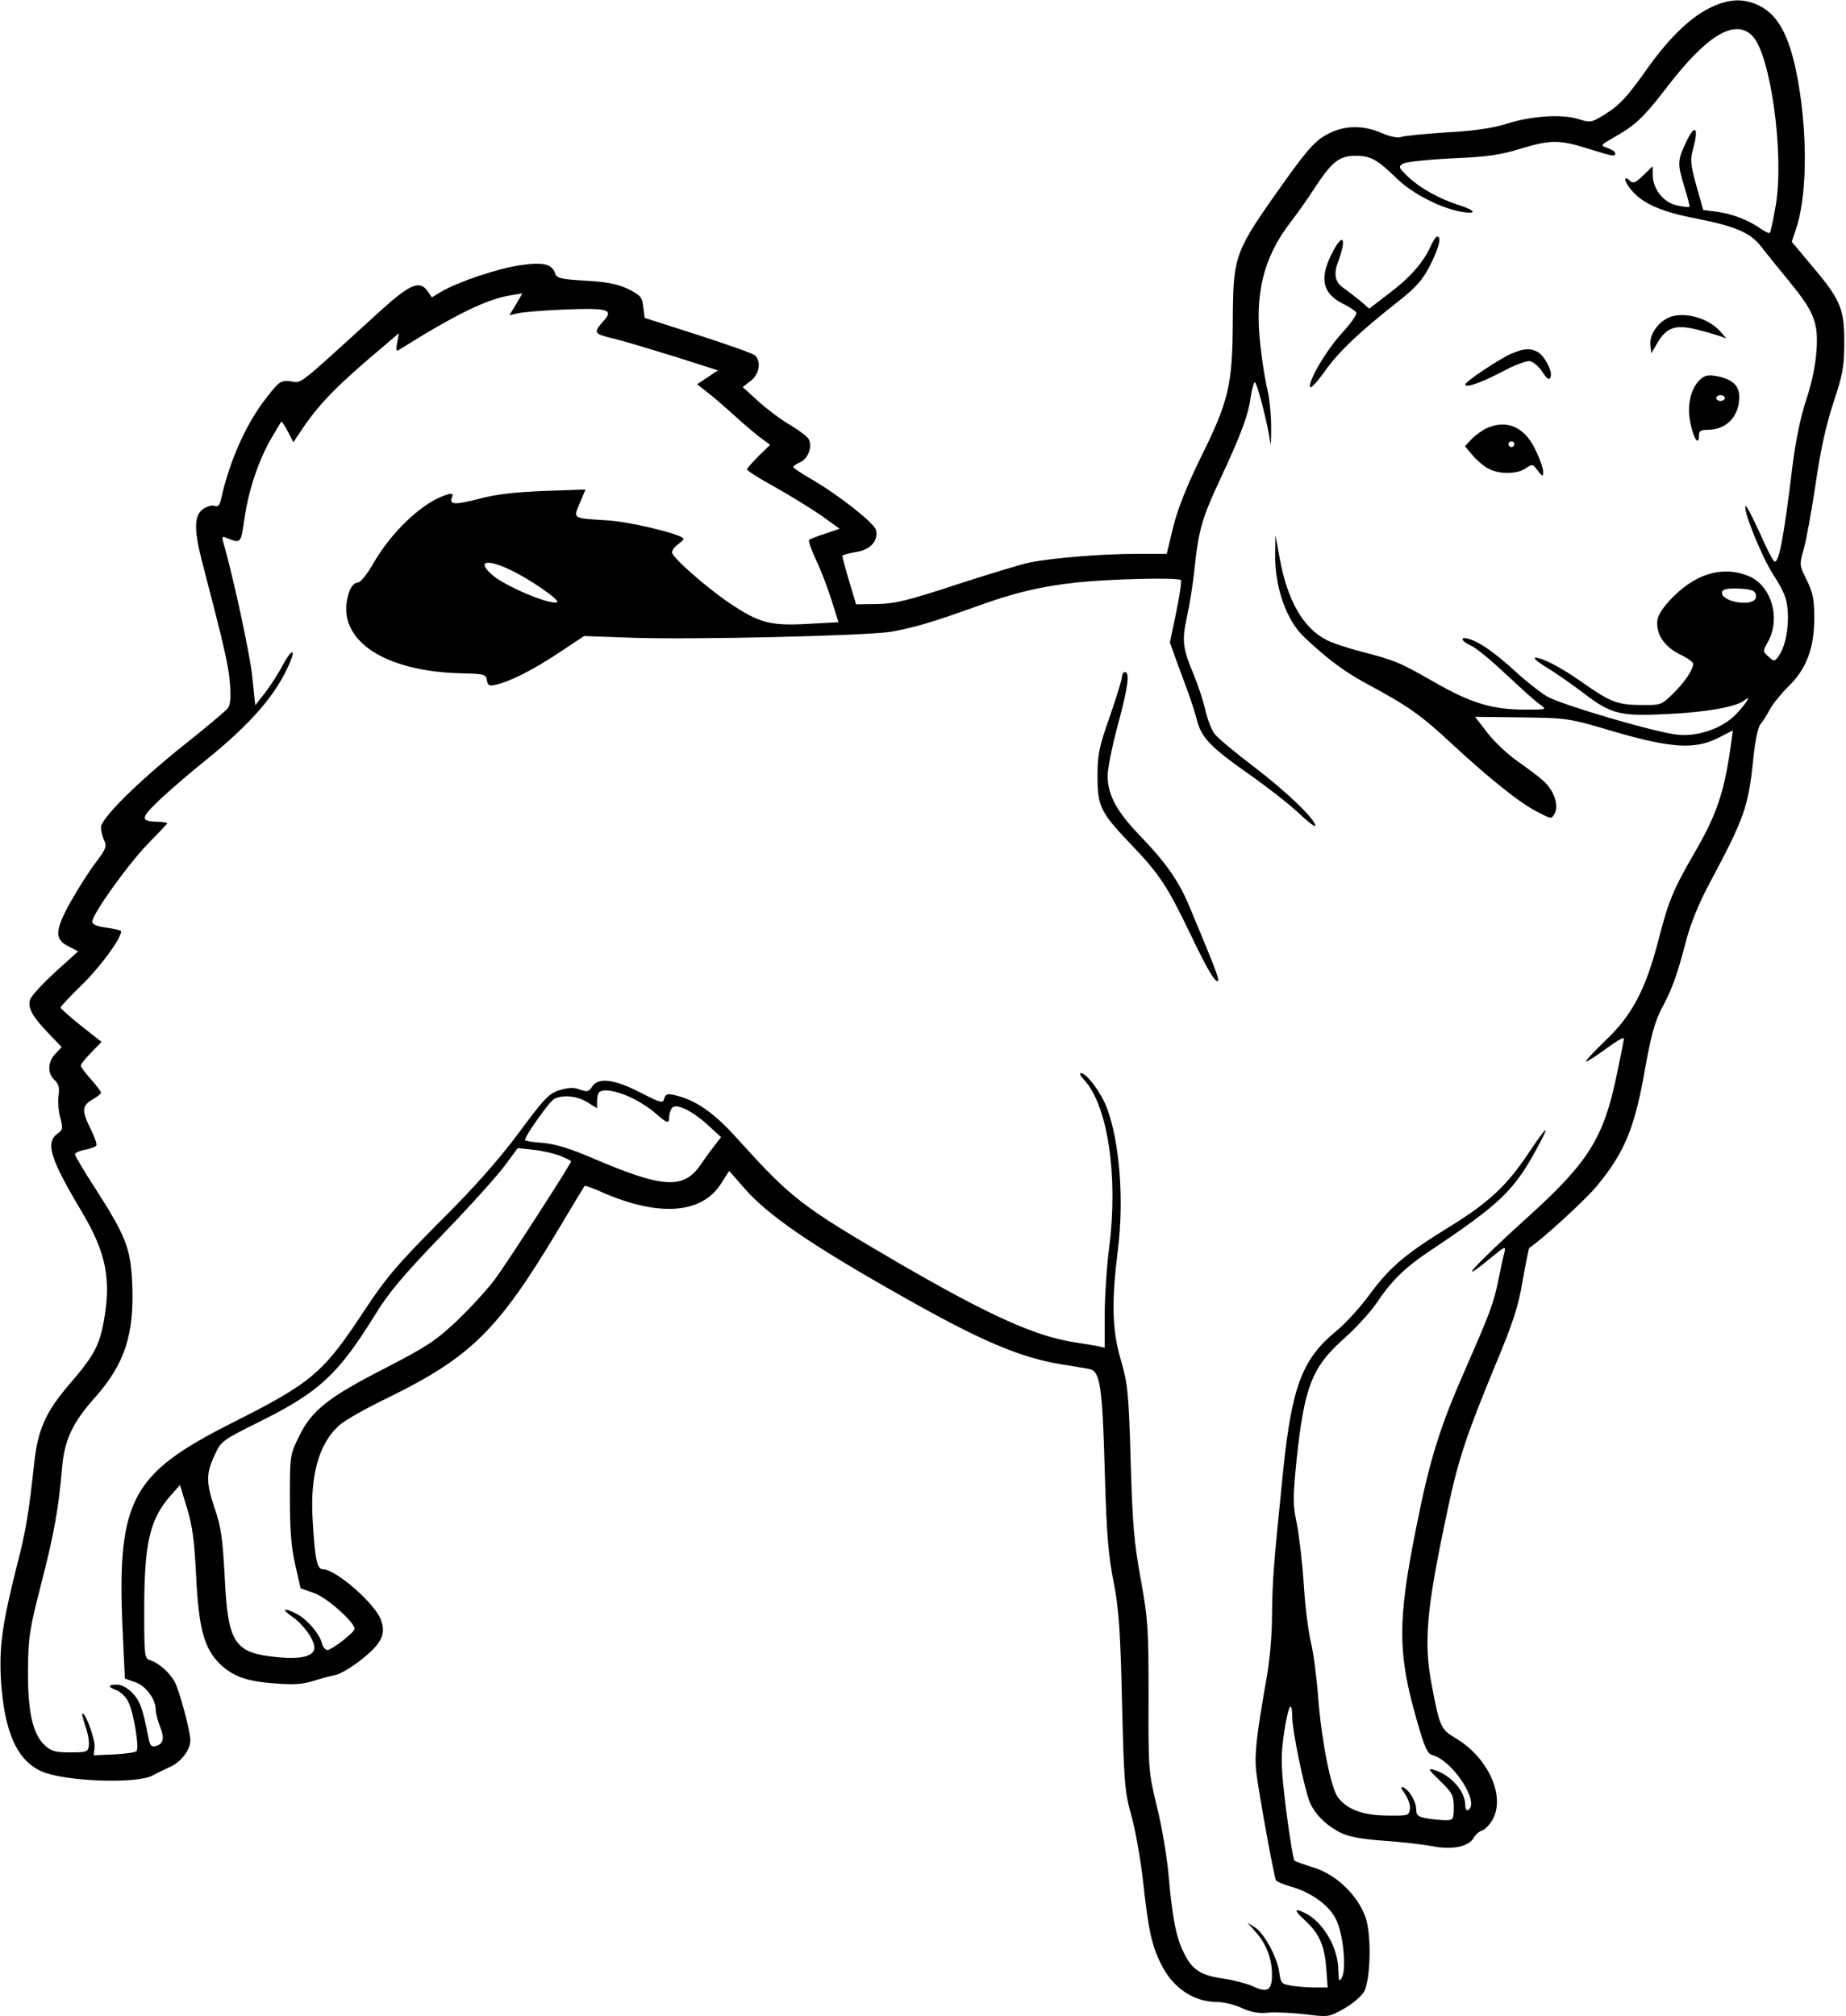 <?xml version="1.0" standalone="no"?>
<!DOCTYPE svg PUBLIC "-//W3C//DTD SVG 20010904//EN"
 "http://www.w3.org/TR/2001/REC-SVG-20010904/DTD/svg10.dtd">
<svg version="1.0" xmlns="http://www.w3.org/2000/svg"
 width="640pt" height="699pt" viewBox="0 0 640 699"
 preserveAspectRatio="xMidYMid meet">

<g transform="translate(0,699) scale(0.1,-0.1)"
fill="#000000" stroke="none">
<path d="M5935 6966 c-70 -32 -144 -103 -217 -204 -78 -111 -103 -137 -158
-171 -43 -26 -47 -27 -90 -13 -58 17 -163 10 -250 -18 -44 -14 -111 -24 -205
-29 -77 -5 -148 -12 -158 -16 -10 -4 -38 1 -67 14 -60 26 -122 27 -175 2 -49
-22 -76 -51 -155 -161 -183 -257 -184 -259 -186 -495 -1 -222 -14 -276 -115
-479 -47 -97 -77 -173 -92 -235 l-22 -91 -105 0 c-120 0 -301 -15 -375 -31
-27 -6 -140 -40 -250 -76 -168 -55 -212 -66 -273 -67 l-74 -1 -24 80 c-13 44
-23 83 -24 87 0 4 21 10 46 14 51 7 80 39 71 77 -7 24 -125 118 -224 176 -35
20 -63 39 -63 42 0 3 11 11 25 17 28 13 43 57 28 81 -6 9 -34 30 -64 48 -30
17 -79 54 -109 81 l-55 50 28 22 c30 23 37 69 14 88 -7 7 -96 38 -198 71
l-184 59 -5 39 c-4 34 -10 40 -54 62 -38 17 -73 24 -148 28 -84 5 -98 9 -103
24 -11 34 -40 41 -119 30 -78 -11 -215 -57 -274 -91 l-35 -21 -14 21 c-28 40
-61 26 -168 -71 -294 -268 -267 -246 -307 -241 -34 4 -39 1 -83 -55 -71 -90
-129 -219 -159 -355 -4 -19 -11 -26 -21 -22 -8 4 -26 -1 -40 -10 -32 -21 -33
-71 -6 -177 78 -299 92 -360 98 -425 4 -55 2 -78 -8 -90 -8 -10 -77 -68 -154
-129 -159 -127 -285 -253 -285 -283 0 -12 5 -32 11 -45 10 -21 6 -31 -29 -77
-22 -29 -61 -90 -87 -136 -55 -99 -57 -131 -7 -155 l33 -17 -81 -73 c-44 -41
-83 -83 -86 -95 -8 -29 9 -59 64 -116 l46 -48 -22 -23 c-27 -29 -28 -68 -3
-91 14 -13 18 -26 14 -55 -3 -20 0 -55 6 -76 10 -36 9 -42 -11 -56 -41 -31
-23 -88 84 -267 86 -144 105 -237 77 -387 -15 -80 -35 -117 -116 -211 -83 -96
-111 -157 -124 -272 -19 -177 -30 -243 -59 -354 -51 -202 -63 -283 -57 -398
11 -182 55 -283 142 -321 79 -35 329 -44 384 -14 14 8 42 21 61 30 37 16 70
59 70 92 0 31 -37 169 -54 202 -17 32 -56 67 -87 76 -18 6 -19 17 -19 173 0
233 19 315 92 398 l32 36 24 -79 c19 -61 26 -113 32 -238 9 -182 28 -249 82
-303 46 -44 94 -61 192 -68 63 -5 96 -3 133 9 26 8 62 18 79 21 16 4 58 29 91
56 67 54 82 86 63 136 -22 57 -156 174 -201 174 -20 0 -27 34 -35 170 -10 157
23 271 96 332 19 16 91 57 160 90 290 142 384 233 591 578 51 85 94 157 96
159 1 2 29 -8 60 -22 196 -86 346 -76 413 30 l28 44 49 -56 c82 -96 230 -198
549 -378 275 -156 410 -213 555 -237 41 -6 84 -14 96 -16 37 -7 45 -60 53
-349 6 -216 12 -293 30 -385 19 -96 24 -167 30 -420 7 -285 9 -311 34 -400 14
-52 32 -156 40 -231 17 -158 30 -217 62 -279 40 -81 112 -130 192 -130 22 0
61 -9 87 -21 33 -15 60 -20 94 -16 25 2 82 -1 127 -6 81 -10 81 -10 136 21 31
18 60 44 68 59 22 47 25 193 5 254 -26 77 -102 151 -181 175 -32 10 -62 20
-66 24 -4 3 -17 82 -29 175 -18 147 -19 181 -9 255 14 101 29 137 30 69 0 -47
40 -241 60 -294 15 -40 56 -82 105 -107 29 -15 70 -23 150 -29 61 -4 137 -13
170 -19 69 -14 128 -2 145 30 5 10 18 21 28 24 10 3 25 19 35 35 49 82 -13
219 -129 287 -48 28 -53 39 -80 181 -29 152 -19 263 55 610 36 172 67 263 165
500 62 149 80 203 95 294 11 61 21 111 23 113 41 26 193 165 233 213 99 120
133 203 170 417 19 105 33 156 55 198 37 69 54 115 86 238 16 61 46 133 82
200 120 225 134 263 151 434 6 58 16 105 24 115 8 9 22 31 32 50 10 19 39 55
65 81 63 61 90 133 90 238 0 64 -5 88 -26 131 -26 52 -26 52 -10 110 9 31 27
133 41 225 16 113 36 203 61 279 32 96 38 125 38 207 1 118 -13 152 -112 268
l-70 84 13 39 c39 109 43 318 10 511 -27 155 -66 233 -135 268 -52 26 -103 25
-165 -4z m140 -100 c63 -63 111 -406 82 -585 -9 -51 -18 -95 -21 -98 -3 -3
-17 4 -33 15 -41 29 -98 51 -151 58 l-47 6 -24 85 c-20 74 -22 89 -11 127 20
74 7 89 -23 26 -32 -66 -32 -77 -7 -159 11 -35 19 -66 17 -68 -2 -2 -21 0 -43
5 -46 9 -84 57 -84 105 l0 31 -33 -32 c-25 -25 -36 -29 -45 -20 -25 25 -22 -1
4 -31 39 -47 105 -76 227 -99 135 -27 186 -49 223 -97 16 -21 57 -72 92 -114
91 -111 106 -146 100 -245 -4 -52 -16 -113 -36 -172 -19 -58 -36 -139 -47
-225 -31 -256 -48 -345 -64 -335 -5 3 -28 48 -51 101 -24 52 -45 93 -48 91
-11 -11 54 -172 95 -237 38 -59 48 -83 51 -128 4 -60 -9 -125 -32 -156 -14
-19 -15 -19 -35 -1 -20 18 -20 18 0 54 42 80 11 188 -64 223 -86 38 -179 15
-261 -65 -32 -30 -55 -63 -59 -81 -9 -48 20 -95 76 -123 26 -12 47 -27 47 -33
0 -21 -30 -65 -70 -104 -40 -39 -42 -40 -113 -39 -80 1 -104 10 -202 79 -71
50 -137 85 -162 85 -9 0 8 -15 38 -33 30 -18 87 -58 128 -89 98 -75 128 -82
298 -73 137 7 234 25 262 48 31 26 -8 -30 -43 -61 -47 -41 -126 -66 -190 -59
-74 7 -404 104 -453 133 -22 13 -72 52 -110 87 -70 64 -121 100 -160 112 -34
10 -28 -8 8 -24 17 -7 72 -53 122 -100 51 -48 103 -95 117 -104 24 -17 23 -17
-54 -17 -111 0 -185 22 -311 94 -124 71 -137 76 -255 107 -47 12 -101 30 -120
40 -82 41 -137 137 -164 287 l-14 77 -1 -65 c-2 -115 39 -232 102 -290 85 -80
143 -122 224 -165 135 -73 180 -104 288 -205 132 -122 236 -205 296 -235 48
-25 48 -25 59 -5 15 28 -2 79 -38 112 -15 14 -55 44 -88 67 -34 23 -82 68
-106 99 l-44 57 160 -2 c159 -2 163 -2 321 -49 200 -58 281 -63 362 -22 l51
26 -5 -36 c-24 -175 -48 -250 -128 -388 -74 -128 -90 -166 -125 -302 -44 -171
-92 -263 -185 -350 -41 -40 -71 -72 -66 -72 5 0 36 20 70 45 34 25 61 41 61
35 0 -5 -12 -65 -26 -132 -45 -214 -98 -298 -307 -487 -185 -167 -260 -250
-124 -138 44 36 48 38 43 16 -4 -13 -13 -56 -21 -95 -16 -81 -28 -112 -114
-309 -89 -202 -124 -313 -171 -550 -65 -324 -65 -437 3 -672 25 -88 36 -113
52 -117 71 -18 167 -165 125 -191 -6 -3 -10 4 -10 17 0 49 -51 106 -110 123
-21 6 -17 -1 23 -39 42 -41 47 -50 47 -91 0 -42 -2 -45 -27 -45 -16 0 -45 3
-65 6 -32 6 -38 11 -38 31 0 27 -24 69 -46 77 -9 4 -7 -4 7 -23 11 -16 19 -39
17 -52 -3 -23 -6 -24 -79 -23 -86 1 -140 22 -171 64 -25 35 -57 201 -68 346
-5 67 -16 153 -25 190 -9 38 -21 130 -25 204 -5 74 -16 168 -24 208 -14 66
-14 87 -1 220 27 254 53 322 164 421 40 35 90 90 113 123 54 81 101 126 195
188 231 155 281 202 357 341 54 98 44 94 -25 -9 -74 -111 -137 -170 -266 -250
-158 -97 -213 -143 -281 -235 -34 -47 -88 -106 -120 -132 -117 -96 -153 -192
-183 -480 -33 -323 -38 -386 -39 -505 0 -70 -8 -160 -21 -230 -33 -188 -40
-252 -34 -310 8 -70 62 -367 69 -379 3 -4 26 -14 51 -21 70 -20 131 -63 156
-112 26 -50 38 -174 21 -204 -10 -16 -11 -11 -12 26 -1 78 -51 164 -113 197
-42 21 -42 11 -2 -25 49 -45 67 -87 73 -164 l5 -68 -44 0 c-24 0 -61 3 -81 6
-35 6 -38 9 -43 48 -8 54 -53 135 -85 155 l-25 15 27 -30 c37 -40 58 -94 58
-149 0 -56 -16 -65 -68 -40 -21 9 -66 21 -102 26 -77 11 -107 30 -136 90 -26
51 -40 121 -53 274 -6 61 -23 165 -40 232 -29 120 -30 127 -29 380 0 239 -2
269 -27 408 -23 125 -29 193 -35 410 -7 237 -10 268 -34 350 -31 107 -33 201
-10 385 21 172 6 370 -38 488 -20 54 -71 122 -91 122 -6 0 -1 -10 11 -23 82
-87 119 -332 88 -577 -9 -68 -16 -176 -16 -238 l0 -114 -27 6 c-16 3 -48 8
-73 12 -138 20 -299 93 -610 273 -346 202 -374 224 -566 436 -80 89 -144 133
-217 149 -23 5 -30 3 -34 -12 -4 -18 -11 -16 -82 20 -90 47 -147 54 -168 21
-12 -18 -18 -19 -43 -10 -21 8 -39 7 -69 -2 -37 -11 -53 -27 -143 -149 -71
-95 -155 -190 -275 -309 -146 -147 -185 -193 -259 -305 -144 -219 -182 -251
-462 -392 -356 -180 -400 -269 -375 -758 l6 -127 34 -12 c38 -12 73 -59 73
-97 0 -12 7 -38 15 -58 16 -39 12 -60 -15 -67 -15 -4 -20 2 -25 27 -19 99 -29
129 -55 156 -17 18 -38 30 -54 30 -33 0 -33 -8 -1 -20 13 -5 31 -22 39 -38 19
-36 40 -162 29 -173 -4 -4 -39 -9 -78 -11 l-70 -3 3 27 c3 25 -30 118 -42 118
-3 0 2 -20 10 -44 9 -25 14 -55 12 -68 -3 -21 -8 -23 -65 -23 -51 0 -66 4 -88
25 -42 39 -59 117 -58 260 1 114 5 141 46 300 45 175 60 260 72 400 8 97 36
158 114 245 105 118 138 222 129 404 -6 115 -23 158 -127 320 -39 60 -71 114
-71 119 0 6 16 13 35 16 19 4 36 10 39 15 3 4 -6 29 -19 56 -32 63 -31 82 5
103 16 9 30 20 30 24 0 5 -16 25 -35 47 -19 21 -35 42 -35 47 0 4 16 25 36 45
l36 37 -71 56 c-39 31 -71 60 -71 63 0 4 33 39 74 79 61 59 136 160 136 185 0
4 -23 9 -50 13 -33 4 -50 11 -50 21 0 26 124 199 192 269 37 38 68 70 68 72 0
2 -12 4 -27 5 -68 1 -68 11 -1 75 35 33 108 96 163 140 158 128 244 228 290
337 22 52 5 46 -25 -9 -13 -26 -40 -67 -59 -93 l-36 -46 -11 105 c-10 84 -67
348 -101 464 -4 15 -2 18 13 11 50 -20 49 -20 62 70 14 98 50 203 94 278 17
29 32 54 33 55 2 2 12 -13 23 -34 l19 -37 33 49 c59 87 125 154 284 287 l49
42 -6 -33 c-5 -25 -4 -31 6 -25 196 123 305 176 386 189 l42 7 -22 -38 -23
-38 30 7 c16 4 89 10 162 13 148 6 171 0 135 -39 -37 -42 -36 -45 35 -62 37
-9 133 -38 214 -63 l147 -47 -36 -24 -36 -24 34 -27 c19 -14 59 -49 89 -76 30
-28 72 -63 92 -79 l38 -28 -40 -39 c-22 -22 -40 -42 -40 -46 0 -5 43 -32 96
-61 53 -30 125 -74 161 -99 l64 -46 -50 -17 c-28 -9 -54 -19 -56 -22 -3 -3 8
-34 24 -69 17 -35 41 -98 54 -140 l24 -76 -110 -6 c-128 -7 -166 4 -269 73
-82 56 -198 158 -198 175 0 8 10 21 22 29 12 9 20 17 17 20 -18 17 -188 58
-264 62 -122 8 -118 5 -95 60 l20 47 -142 -5 c-102 -4 -167 -11 -226 -27 -86
-22 -105 -21 -95 5 5 13 1 15 -18 9 -81 -24 -190 -126 -254 -237 -24 -42 -46
-68 -56 -68 -10 0 -22 -13 -28 -31 -55 -157 106 -275 383 -283 85 -2 91 -3 94
-24 3 -18 8 -21 30 -16 50 11 129 51 218 110 l89 59 170 -6 c214 -7 809 7 895
21 74 13 143 33 285 84 136 50 231 73 360 87 117 12 349 18 359 8 3 -3 -4 -53
-16 -111 l-22 -105 21 -59 c12 -32 31 -84 42 -114 11 -30 25 -74 31 -97 15
-60 48 -94 179 -186 64 -45 142 -106 174 -136 31 -30 57 -49 57 -44 0 23 -97
116 -209 202 -66 50 -129 102 -140 117 -11 14 -25 51 -32 82 -7 31 -25 86 -40
122 -39 94 -42 118 -24 201 9 41 21 115 26 164 14 136 26 179 90 315 73 157
97 222 105 283 4 26 10 49 14 52 7 4 46 -147 54 -210 2 -16 3 7 3 52 0 46 -6
105 -13 133 -7 27 -18 95 -24 150 -21 179 9 305 103 428 24 31 63 86 86 122
59 90 85 110 141 110 52 0 74 -12 145 -81 54 -52 153 -102 225 -114 54 -8 45
6 -15 25 -65 21 -130 57 -171 95 -36 35 -37 37 -19 48 11 6 87 14 170 18 119
5 168 12 235 33 106 32 135 32 235 1 90 -28 95 -29 95 -16 0 5 -12 13 -27 18
-26 9 -26 9 28 40 69 39 100 69 176 168 139 182 237 242 298 181z m-4307
-1851 c67 -31 178 -108 163 -113 -28 -9 -187 59 -228 98 -49 45 -16 53 65 15z
m4311 -74 c8 -5 11 -16 8 -25 -12 -30 -117 -13 -117 19 0 11 12 15 48 15 26 0
53 -4 61 -9z m-3893 -1755 c28 -13 66 -37 86 -55 41 -36 48 -38 48 -13 0 9 4
23 9 30 12 20 69 -7 125 -58 l46 -42 -21 -27 c-11 -14 -34 -45 -50 -69 -60
-86 -130 -82 -379 25 -73 31 -124 47 -167 51 -35 2 -63 7 -63 10 0 14 85 134
101 142 29 16 80 11 115 -11 l34 -21 0 25 c0 13 3 27 7 30 13 14 59 6 109 -17z
m-244 -203 c21 -8 38 -17 38 -19 0 -8 -218 -346 -262 -406 -27 -37 -87 -102
-133 -146 -73 -69 -105 -90 -242 -161 -204 -104 -261 -149 -305 -238 -33 -67
-33 -68 -33 -218 0 -111 5 -171 19 -231 l18 -80 48 -17 c43 -15 141 -102 139
-124 0 -12 -79 -73 -94 -73 -7 0 -16 11 -19 24 -8 32 -52 83 -87 101 -44 23
-56 18 -18 -8 39 -26 79 -81 79 -109 0 -29 -45 -41 -126 -33 -152 14 -174 47
-185 279 -7 132 -13 174 -34 235 -31 92 -31 122 -1 186 22 49 26 52 157 117
207 103 272 164 400 371 47 77 100 139 233 277 94 97 191 205 216 239 l45 61
55 -6 c30 -3 72 -13 92 -21z"/>
<path d="M4958 6132 c-26 -55 -72 -107 -146 -162 l-65 -50 -32 28 c-19 15 -45
35 -59 45 -27 19 -33 47 -17 89 32 87 16 105 -23 26 -42 -84 -30 -135 38 -170
23 -11 44 -25 48 -31 4 -6 -18 -37 -48 -70 -54 -58 -119 -168 -112 -189 2 -6
25 18 51 55 49 69 119 135 252 240 64 50 86 75 112 125 31 61 42 102 26 102
-5 0 -16 -17 -25 -38z"/>
<path d="M5781 5887 c-37 -19 -63 -60 -59 -93 l3 -29 22 38 c32 53 63 63 138
44 33 -8 69 -19 80 -23 l20 -7 -20 23 c-43 50 -134 73 -184 47z"/>
<path d="M5240 5764 c-43 -19 -159 -96 -160 -107 0 -13 53 5 129 45 41 22 83
38 95 36 11 -2 31 -18 43 -37 17 -25 24 -30 29 -18 7 20 -21 73 -45 87 -26 14
-49 12 -91 -6z"/>
<path d="M5892 5672 c-32 -32 -44 -91 -31 -151 11 -52 29 -78 29 -42 0 17 6
21 30 21 65 0 110 46 110 114 0 41 -26 63 -83 73 -27 4 -39 1 -55 -15z m88
-62 c0 -5 -7 -10 -15 -10 -8 0 -15 5 -15 10 0 6 7 10 15 10 8 0 15 -4 15 -10z"/>
<path d="M5155 5506 c-16 -7 -40 -25 -53 -38 l-23 -25 27 -32 c14 -17 39 -38
55 -46 37 -20 99 -19 128 1 23 16 25 16 42 -7 17 -22 19 -23 19 -4 0 11 -11
44 -25 72 -37 82 -99 110 -170 79z m95 -56 c0 -5 -4 -10 -10 -10 -5 0 -10 5
-10 10 0 6 5 10 10 10 6 0 10 -4 10 -10z"/>
<path d="M3890 4644 c0 -8 -19 -70 -42 -137 -38 -107 -43 -133 -43 -207 0
-105 10 -126 114 -235 100 -104 128 -147 205 -307 63 -132 90 -177 99 -168 5
5 -17 61 -100 259 -36 86 -81 151 -169 242 -83 86 -113 142 -114 209 0 25 16
104 35 175 36 133 43 185 25 185 -5 0 -10 -7 -10 -16z"/>
</g>
</svg>
